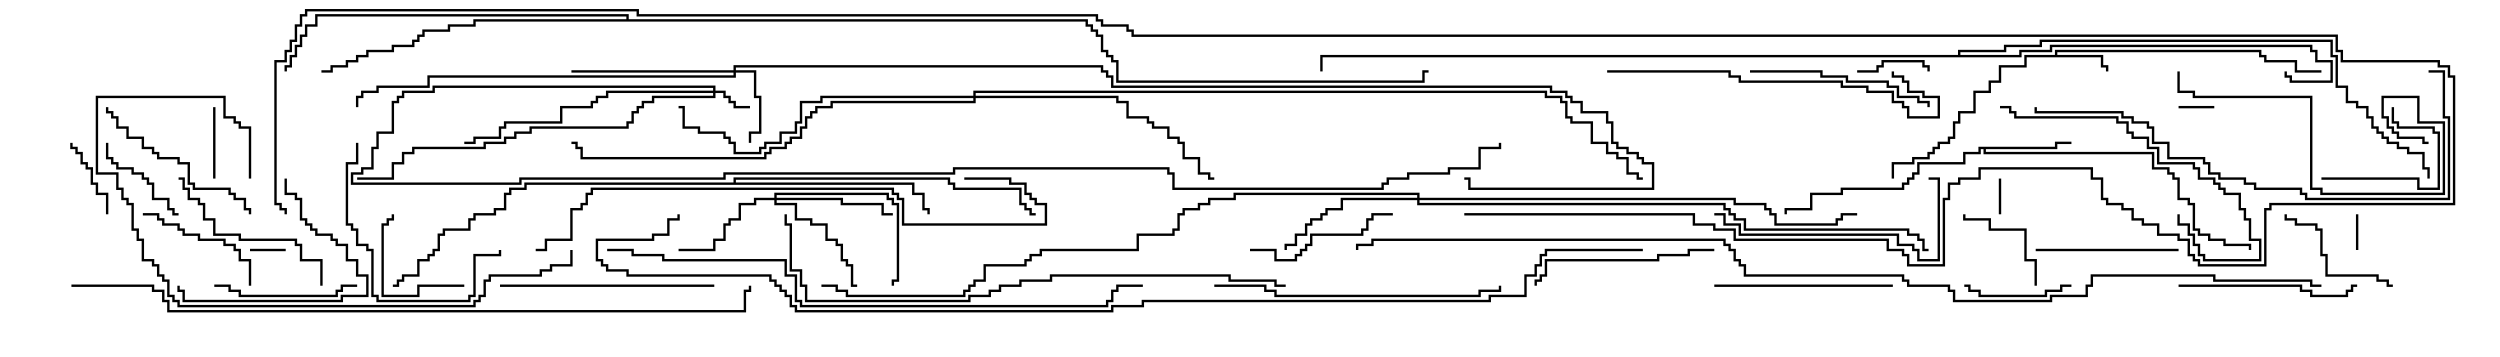 <svg version="1.1" width="105" height="15" xmlns="http://www.w3.org/2000/svg"><path d="M86.307,2.307L86.307,2.093L94.979,2.093L94.979,2.307L95.193,2.307L95.193,2.521L96.479,2.521L96.479,2.95L97.5,2.95L97.5,3.05L96.379,3.05L96.379,2.621L95.093,2.621L95.093,2.407L94.879,2.407L94.879,2.193L86.407,2.193L86.407,2.307L88.336,2.307L88.336,2.736L88.55,2.736L88.55,3L88.45,3L88.45,2.836L88.236,2.836L88.236,2.407L85.121,2.407L85.121,2.836L84.05,2.836L84.05,3.479L83.621,3.479L83.621,3.907L82.979,3.907L82.979,4.764L82.336,4.764L82.336,5.193L82.121,5.193L82.121,5.836L81.907,5.836L81.907,6.05L81.479,6.05L81.479,6.264L81.264,6.264L81.264,6.479L81.05,6.479L81.05,6.693L80.407,6.693L80.407,6.907L79.55,6.907L79.55,7.5L79.45,7.5L79.45,6.807L80.307,6.807L80.307,6.593L80.95,6.593L80.95,6.379L81.164,6.379L81.164,6.164L81.379,6.164L81.379,5.95L81.807,5.95L81.807,5.736L82.021,5.736L82.021,5.093L82.236,5.093L82.236,4.664L82.879,4.664L82.879,3.807L83.521,3.807L83.521,3.379L83.95,3.379L83.95,2.736L85.021,2.736L85.021,2.307z" stroke="none"/><path d="M86.307,6.164L86.307,5.95L87,5.95L87,6.05L86.407,6.05L86.407,6.264L83.407,6.264L83.407,6.379L90.479,6.379L90.479,7.021L91.121,7.021L91.121,7.236L91.336,7.236L91.336,7.45L91.55,7.45L91.55,8.307L91.979,8.307L91.979,8.521L92.193,8.521L92.193,9.593L92.407,9.593L92.407,9.807L92.836,9.807L92.836,10.021L93.479,10.021L93.479,10.236L94.55,10.236L94.55,10.5L94.45,10.5L94.45,10.336L93.379,10.336L93.379,10.121L92.736,10.121L92.736,9.907L92.307,9.907L92.307,9.693L92.093,9.693L92.093,8.621L91.879,8.621L91.879,8.407L91.45,8.407L91.45,7.55L91.236,7.55L91.236,7.336L91.021,7.336L91.021,7.121L90.379,7.121L90.379,6.479L83.307,6.479L83.307,6.264L83.193,6.264L83.193,6.479L82.55,6.479L82.55,6.907L80.621,6.907L80.621,7.336L80.407,7.336L80.407,7.55L80.193,7.55L80.193,7.764L79.979,7.764L79.979,7.979L77.407,7.979L77.407,8.193L76.121,8.193L76.121,8.836L75.05,8.836L75.05,9L74.95,9L74.95,8.736L76.021,8.736L76.021,8.093L77.307,8.093L77.307,7.879L79.879,7.879L79.879,7.664L80.093,7.664L80.093,7.45L80.307,7.45L80.307,7.236L80.521,7.236L80.521,6.807L82.45,6.807L82.45,6.379L83.093,6.379L83.093,6.164z" stroke="none"/><path d="M30.807,7.664L30.807,7.45L39.907,7.45L39.907,7.664L40.121,7.664L40.121,7.879L42.907,7.879L42.907,8.521L43.121,8.521L43.121,8.736L43.336,8.736L43.336,8.95L43.5,8.95L43.5,9.05L43.236,9.05L43.236,8.836L43.021,8.836L43.021,8.621L42.807,8.621L42.807,7.979L40.021,7.979L40.021,7.764L39.807,7.764L39.807,7.55L30.907,7.55L30.907,7.664L38.407,7.664L38.407,8.093L38.836,8.093L38.836,8.736L39.05,8.736L39.05,9L38.95,9L38.95,8.836L38.736,8.836L38.736,8.193L38.307,8.193L38.307,7.764L22.121,7.764L22.121,7.979L21.479,7.979L21.479,8.193L21.264,8.193L21.264,8.836L20.836,8.836L20.836,9.05L19.979,9.05L19.979,9.264L19.764,9.264L19.764,9.693L18.693,9.693L18.693,9.907L18.479,9.907L18.479,10.55L18.264,10.55L18.264,10.764L18.05,10.764L18.05,10.979L17.621,10.979L17.621,11.621L16.979,11.621L16.979,11.836L16.764,11.836L16.764,12.05L16.5,12.05L16.5,11.95L16.664,11.95L16.664,11.736L16.879,11.736L16.879,11.521L17.521,11.521L17.521,10.879L17.95,10.879L17.95,10.664L18.164,10.664L18.164,10.45L18.379,10.45L18.379,9.807L18.593,9.807L18.593,9.593L19.664,9.593L19.664,9.164L19.879,9.164L19.879,8.95L20.736,8.95L20.736,8.736L21.164,8.736L21.164,8.093L21.379,8.093L21.379,7.879L22.021,7.879L22.021,7.664z" stroke="none"/><path d="M26.307,0.807L26.307,0.693L13.336,0.693L13.336,1.121L12.907,1.121L12.907,1.55L12.693,1.55L12.693,1.979L12.479,1.979L12.479,2.407L12.264,2.407L12.264,2.836L12.05,2.836L12.05,3L11.95,3L11.95,2.736L12.164,2.736L12.164,2.307L12.379,2.307L12.379,1.879L12.593,1.879L12.593,1.45L12.807,1.45L12.807,1.021L13.236,1.021L13.236,0.593L26.407,0.593L26.407,0.807L45.693,0.807L45.693,1.021L45.907,1.021L45.907,1.236L46.121,1.236L46.121,1.45L46.336,1.45L46.336,2.093L46.55,2.093L46.55,2.307L46.764,2.307L46.764,2.521L46.979,2.521L46.979,3.379L59.736,3.379L59.736,2.95L60,2.95L60,3.05L59.836,3.05L59.836,3.479L46.879,3.479L46.879,2.621L46.664,2.621L46.664,2.407L46.45,2.407L46.45,2.193L46.236,2.193L46.236,1.55L46.021,1.55L46.021,1.336L45.807,1.336L45.807,1.121L45.593,1.121L45.593,0.907L19.979,0.907L19.979,1.121L18.907,1.121L18.907,1.336L17.836,1.336L17.836,1.55L17.621,1.55L17.621,1.764L17.407,1.764L17.407,1.979L16.55,1.979L16.55,2.193L15.479,2.193L15.479,2.407L15.05,2.407L15.05,2.621L14.621,2.621L14.621,2.836L13.979,2.836L13.979,3.05L13.5,3.05L13.5,2.95L13.879,2.95L13.879,2.736L14.521,2.736L14.521,2.521L14.95,2.521L14.95,2.307L15.379,2.307L15.379,2.093L16.45,2.093L16.45,1.879L17.307,1.879L17.307,1.664L17.521,1.664L17.521,1.45L17.736,1.45L17.736,1.236L18.807,1.236L18.807,1.021L19.879,1.021L19.879,0.807z" stroke="none"/><path d="M82.236,2.307L82.236,2.093L84.164,2.093L84.164,1.879L85.664,1.879L85.664,1.664L97.979,1.664L97.979,2.307L98.193,2.307L98.193,3.593L98.621,3.593L98.621,4.236L99.05,4.236L99.05,4.45L99.479,4.45L99.479,4.879L99.693,4.879L99.693,5.307L99.907,5.307L99.907,5.521L100.121,5.521L100.121,5.736L100.336,5.736L100.336,5.95L100.764,5.95L100.764,6.164L101.193,6.164L101.193,6.379L101.836,6.379L101.836,7.021L102.05,7.021L102.05,7.5L101.95,7.5L101.95,7.121L101.736,7.121L101.736,6.479L101.093,6.479L101.093,6.264L100.664,6.264L100.664,6.05L100.236,6.05L100.236,5.836L100.021,5.836L100.021,5.621L99.807,5.621L99.807,5.407L99.593,5.407L99.593,4.979L99.379,4.979L99.379,4.55L98.95,4.55L98.95,4.336L98.521,4.336L98.521,3.693L98.093,3.693L98.093,2.407L97.879,2.407L97.879,1.764L85.764,1.764L85.764,1.979L84.264,1.979L84.264,2.193L82.336,2.193L82.336,2.307L84.807,2.307L84.807,2.093L86.093,2.093L86.093,1.879L97.121,1.879L97.121,2.093L97.336,2.093L97.336,2.521L97.979,2.521L97.979,3.479L96.164,3.479L96.164,3.264L95.95,3.264L95.95,3L96.05,3L96.05,3.164L96.264,3.164L96.264,3.379L97.879,3.379L97.879,2.621L97.236,2.621L97.236,2.193L97.021,2.193L97.021,1.979L86.193,1.979L86.193,2.193L84.907,2.193L84.907,2.407L55.55,2.407L55.55,3L55.45,3L55.45,2.307z" stroke="none"/><path d="M29.95,3.807L29.95,3.693L18.264,3.693L18.264,3.907L16.979,3.907L16.979,4.121L16.764,4.121L16.764,4.336L16.55,4.336L16.55,5.621L15.907,5.621L15.907,6.264L15.693,6.264L15.693,7.121L15.264,7.121L15.264,7.336L14.836,7.336L14.836,7.664L21.807,7.664L21.807,7.45L30.379,7.45L30.379,7.236L40.021,7.236L40.021,7.021L49.121,7.021L49.121,7.236L49.336,7.236L49.336,7.879L58.021,7.879L58.021,7.664L58.236,7.664L58.236,7.45L59.093,7.45L59.093,7.236L60.807,7.236L60.807,7.021L62.093,7.021L62.093,6.164L62.95,6.164L62.95,6L63.05,6L63.05,6.264L62.193,6.264L62.193,7.121L60.907,7.121L60.907,7.336L59.193,7.336L59.193,7.55L58.336,7.55L58.336,7.764L58.121,7.764L58.121,7.979L49.236,7.979L49.236,7.336L49.021,7.336L49.021,7.121L40.121,7.121L40.121,7.336L30.479,7.336L30.479,7.55L21.907,7.55L21.907,7.764L14.736,7.764L14.736,7.236L15.164,7.236L15.164,7.021L15.593,7.021L15.593,6.164L15.807,6.164L15.807,5.521L16.45,5.521L16.45,4.236L16.664,4.236L16.664,4.021L16.879,4.021L16.879,3.807L18.164,3.807L18.164,3.593L30.05,3.593L30.05,3.807L30.479,3.807L30.479,4.021L30.693,4.021L30.693,4.236L30.907,4.236L30.907,4.45L31.5,4.45L31.5,4.55L30.807,4.55L30.807,4.336L30.593,4.336L30.593,4.121L30.379,4.121L30.379,3.907L30.05,3.907L30.05,4.121L27.479,4.121L27.479,4.336L27.05,4.336L27.05,4.55L26.836,4.55L26.836,4.764L26.621,4.764L26.621,5.193L26.407,5.193L26.407,5.407L22.336,5.407L22.336,5.621L21.693,5.621L21.693,5.836L21.264,5.836L21.264,6.05L20.407,6.05L20.407,6.264L17.407,6.264L17.407,6.479L16.979,6.479L16.979,6.907L16.55,6.907L16.55,7.55L15,7.55L15,7.45L16.45,7.45L16.45,6.807L16.879,6.807L16.879,6.379L17.307,6.379L17.307,6.164L20.307,6.164L20.307,5.95L21.164,5.95L21.164,5.736L21.593,5.736L21.593,5.521L22.236,5.521L22.236,5.307L26.307,5.307L26.307,5.093L26.521,5.093L26.521,4.664L26.736,4.664L26.736,4.45L26.95,4.45L26.95,4.236L27.379,4.236L27.379,4.021L29.95,4.021L29.95,3.907L25.55,3.907L25.55,4.121L25.121,4.121L25.121,4.336L24.907,4.336L24.907,4.55L23.621,4.55L23.621,5.193L21.264,5.193L21.264,5.407L21.05,5.407L21.05,5.836L19.979,5.836L19.979,6.05L19.5,6.05L19.5,5.95L19.879,5.95L19.879,5.736L20.95,5.736L20.95,5.307L21.164,5.307L21.164,5.093L23.521,5.093L23.521,4.45L24.807,4.45L24.807,4.236L25.021,4.236L25.021,4.021L25.45,4.021L25.45,3.807z" stroke="none"/><path d="M30.807,2.95L30.807,2.736L46.336,2.736L46.336,2.95L46.55,2.95L46.55,3.164L46.764,3.164L46.764,3.593L65.193,3.593L65.193,3.807L65.836,3.807L65.836,4.021L66.05,4.021L66.05,4.236L66.479,4.236L66.479,4.664L67.55,4.664L67.55,5.093L67.764,5.093L67.764,5.95L67.979,5.95L67.979,6.164L68.407,6.164L68.407,6.379L68.836,6.379L68.836,6.593L69.05,6.593L69.05,6.807L69.479,6.807L69.479,7.979L61.664,7.979L61.664,7.55L61.5,7.55L61.5,7.45L61.764,7.45L61.764,7.879L69.379,7.879L69.379,6.907L68.95,6.907L68.95,6.693L68.736,6.693L68.736,6.479L68.307,6.479L68.307,6.264L67.879,6.264L67.879,6.05L67.664,6.05L67.664,5.193L67.45,5.193L67.45,4.764L66.379,4.764L66.379,4.336L65.95,4.336L65.95,4.121L65.736,4.121L65.736,3.907L65.093,3.907L65.093,3.693L46.664,3.693L46.664,3.264L46.45,3.264L46.45,3.05L46.236,3.05L46.236,2.836L30.907,2.836L30.907,2.95L31.764,2.95L31.764,4.021L31.979,4.021L31.979,5.621L31.55,5.621L31.55,6L31.45,6L31.45,5.521L31.879,5.521L31.879,4.121L31.664,4.121L31.664,3.05L30.907,3.05L30.907,3.264L18.05,3.264L18.05,3.693L15.907,3.693L15.907,3.907L15.264,3.907L15.264,4.121L15.05,4.121L15.05,4.5L14.95,4.5L14.95,4.021L15.164,4.021L15.164,3.807L15.807,3.807L15.807,3.593L17.95,3.593L17.95,3.164L30.807,3.164L30.807,3.05L24,3.05L24,2.95z" stroke="none"/><path d="M32.521,8.307L32.521,8.093L37.336,8.093L37.336,8.307L37.55,8.307L37.55,8.521L37.764,8.521L37.764,11.836L37.55,11.836L37.55,12L37.45,12L37.45,11.736L37.664,11.736L37.664,8.621L37.45,8.621L37.45,8.407L37.236,8.407L37.236,8.193L32.621,8.193L32.621,8.307L35.407,8.307L35.407,8.521L37.121,8.521L37.121,8.95L37.5,8.95L37.5,9.05L37.021,9.05L37.021,8.621L35.307,8.621L35.307,8.407L32.621,8.407L32.621,8.521L33.479,8.521L33.479,9.164L34.121,9.164L34.121,9.379L34.764,9.379L34.764,10.021L35.193,10.021L35.193,10.236L35.407,10.236L35.407,10.879L35.621,10.879L35.621,11.093L35.836,11.093L35.836,11.95L36,11.95L36,12.05L35.736,12.05L35.736,11.193L35.521,11.193L35.521,10.979L35.307,10.979L35.307,10.336L35.093,10.336L35.093,10.121L34.664,10.121L34.664,9.479L34.021,9.479L34.021,9.264L33.379,9.264L33.379,8.621L32.521,8.621L32.521,8.407L31.764,8.407L31.764,8.621L31.121,8.621L31.121,9.264L30.693,9.264L30.693,9.479L30.479,9.479L30.479,10.121L30.05,10.121L30.05,10.55L28.5,10.55L28.5,10.45L29.95,10.45L29.95,10.021L30.379,10.021L30.379,9.379L30.593,9.379L30.593,9.164L31.021,9.164L31.021,8.521L31.664,8.521L31.664,8.307z" stroke="none"/><path d="M59.521,8.307L59.521,8.193L51.907,8.193L51.907,8.407L50.836,8.407L50.836,8.621L50.407,8.621L50.407,8.836L49.764,8.836L49.764,9.05L49.55,9.05L49.55,9.693L49.336,9.693L49.336,9.907L47.836,9.907L47.836,10.55L43.764,10.55L43.764,10.764L43.336,10.764L43.336,10.979L43.121,10.979L43.121,11.193L41.407,11.193L41.407,11.836L40.979,11.836L40.979,12.05L40.764,12.05L40.764,12.264L40.55,12.264L40.55,12.479L35.521,12.479L35.521,12.264L35.093,12.264L35.093,12.05L34.5,12.05L34.5,11.95L35.193,11.95L35.193,12.164L35.621,12.164L35.621,12.379L40.45,12.379L40.45,12.164L40.664,12.164L40.664,11.95L40.879,11.95L40.879,11.736L41.307,11.736L41.307,11.093L43.021,11.093L43.021,10.879L43.236,10.879L43.236,10.664L43.664,10.664L43.664,10.45L47.736,10.45L47.736,9.807L49.236,9.807L49.236,9.593L49.45,9.593L49.45,8.95L49.664,8.95L49.664,8.736L50.307,8.736L50.307,8.521L50.736,8.521L50.736,8.307L51.807,8.307L51.807,8.093L59.621,8.093L59.621,8.307L72.907,8.307L72.907,8.521L74.193,8.521L74.193,8.736L74.407,8.736L74.407,8.95L74.621,8.95L74.621,9.379L77.093,9.379L77.093,9.164L77.307,9.164L77.307,8.95L78,8.95L78,9.05L77.407,9.05L77.407,9.264L77.193,9.264L77.193,9.479L74.521,9.479L74.521,9.05L74.307,9.05L74.307,8.836L74.093,8.836L74.093,8.621L72.807,8.621L72.807,8.407L59.621,8.407L59.621,8.521L72.479,8.521L72.479,8.736L72.693,8.736L72.693,8.95L72.907,8.95L72.907,9.164L73.336,9.164L73.336,9.593L80.193,9.593L80.193,9.807L80.621,9.807L80.621,10.021L80.836,10.021L80.836,10.45L81,10.45L81,10.55L80.736,10.55L80.736,10.121L80.521,10.121L80.521,9.907L80.093,9.907L80.093,9.693L73.236,9.693L73.236,9.264L72.807,9.264L72.807,9.05L72.593,9.05L72.593,8.836L72.379,8.836L72.379,8.621L59.521,8.621L59.521,8.407L56.407,8.407L56.407,8.836L55.764,8.836L55.764,9.05L55.55,9.05L55.55,9.264L55.121,9.264L55.121,9.479L54.907,9.479L54.907,9.907L54.479,9.907L54.479,10.336L54.05,10.336L54.05,10.5L53.95,10.5L53.95,10.236L54.379,10.236L54.379,9.807L54.807,9.807L54.807,9.379L55.021,9.379L55.021,9.164L55.45,9.164L55.45,8.95L55.664,8.95L55.664,8.736L56.307,8.736L56.307,8.307z" stroke="none"/><path d="M40.879,4.021L40.879,3.807L64.979,3.807L64.979,4.021L65.621,4.021L65.621,4.236L65.836,4.236L65.836,4.879L66.05,4.879L66.05,5.093L66.907,5.093L66.907,5.95L67.55,5.95L67.55,6.379L67.979,6.379L67.979,6.593L68.407,6.593L68.407,7.236L68.836,7.236L68.836,7.45L69,7.45L69,7.55L68.736,7.55L68.736,7.336L68.307,7.336L68.307,6.693L67.879,6.693L67.879,6.479L67.45,6.479L67.45,6.05L66.807,6.05L66.807,5.193L65.95,5.193L65.95,4.979L65.736,4.979L65.736,4.336L65.521,4.336L65.521,4.121L64.879,4.121L64.879,3.907L40.979,3.907L40.979,4.021L46.979,4.021L46.979,4.236L47.407,4.236L47.407,4.879L48.264,4.879L48.264,5.093L48.479,5.093L48.479,5.307L49.121,5.307L49.121,5.736L49.55,5.736L49.55,5.95L49.764,5.95L49.764,6.593L50.407,6.593L50.407,7.236L50.836,7.236L50.836,7.45L51,7.45L51,7.55L50.736,7.55L50.736,7.336L50.307,7.336L50.307,6.693L49.664,6.693L49.664,6.05L49.45,6.05L49.45,5.836L49.021,5.836L49.021,5.407L48.379,5.407L48.379,5.193L48.164,5.193L48.164,4.979L47.307,4.979L47.307,4.336L46.879,4.336L46.879,4.121L40.979,4.121L40.979,4.336L34.979,4.336L34.979,4.55L34.336,4.55L34.336,4.764L34.121,4.764L34.121,4.979L33.907,4.979L33.907,5.407L33.693,5.407L33.693,5.836L33.264,5.836L33.264,6.05L33.05,6.05L33.05,6.264L32.407,6.264L32.407,6.479L32.193,6.479L32.193,6.693L24.379,6.693L24.379,6.264L24.164,6.264L24.164,6.05L24,6.05L24,5.95L24.264,5.95L24.264,6.164L24.479,6.164L24.479,6.593L32.093,6.593L32.093,6.379L32.307,6.379L32.307,6.164L32.95,6.164L32.95,5.95L33.164,5.95L33.164,5.736L33.593,5.736L33.593,5.307L33.807,5.307L33.807,4.879L34.021,4.879L34.021,4.664L34.236,4.664L34.236,4.45L34.879,4.45L34.879,4.236L40.879,4.236L40.879,4.121L34.55,4.121L34.55,4.336L33.693,4.336L33.693,5.193L33.479,5.193L33.479,5.621L32.836,5.621L32.836,6.05L32.193,6.05L32.193,6.264L31.979,6.264L31.979,6.479L30.807,6.479L30.807,6.05L30.593,6.05L30.593,5.836L30.379,5.836L30.379,5.621L29.307,5.621L29.307,5.407L28.664,5.407L28.664,4.55L28.5,4.55L28.5,4.45L28.764,4.45L28.764,5.307L29.407,5.307L29.407,5.521L30.479,5.521L30.479,5.736L30.693,5.736L30.693,5.95L30.907,5.95L30.907,6.379L31.879,6.379L31.879,6.164L32.093,6.164L32.093,5.95L32.736,5.95L32.736,5.521L33.379,5.521L33.379,5.093L33.593,5.093L33.593,4.236L34.45,4.236L34.45,4.021z" stroke="none"/><path d="M91.5,4.55L91.5,4.45L93,4.45L93,4.55z" stroke="none"/><path d="M83.95,7.5L84.05,7.5L84.05,9L83.95,9z" stroke="none"/><path d="M10.5,10.55L10.5,10.45L12,10.45L12,10.55z" stroke="none"/><path d="M99.05,10.5L98.95,10.5L98.95,9L99.05,9z" stroke="none"/><path d="M78,3.05L78,2.95L78.807,2.95L78.807,2.736L79.021,2.736L79.021,2.521L80.836,2.521L80.836,2.736L81.05,2.736L81.05,3L80.95,3L80.95,2.836L80.736,2.836L80.736,2.621L79.121,2.621L79.121,2.836L78.907,2.836L78.907,3.05z" stroke="none"/><path d="M9.05,7.5L8.95,7.5L8.95,4.5L9.05,4.5z" stroke="none"/><path d="M4.55,9L4.45,9L4.45,8.193L4.021,8.193L4.021,7.764L3.807,7.764L3.807,7.121L3.593,7.121L3.593,6.907L3.379,6.907L3.379,6.479L3.164,6.479L3.164,6.264L2.95,6.264L2.95,6L3.05,6L3.05,6.164L3.264,6.164L3.264,6.379L3.479,6.379L3.479,6.807L3.693,6.807L3.693,7.021L3.907,7.021L3.907,7.664L4.121,7.664L4.121,8.093L4.55,8.093z" stroke="none"/><path d="M97.5,7.55L97.5,7.45L101.621,7.45L101.621,7.879L102.379,7.879L102.379,5.621L102.164,5.621L102.164,5.407L100.664,5.407L100.664,5.193L100.45,5.193L100.45,4.5L100.55,4.5L100.55,5.093L100.764,5.093L100.764,5.307L102.264,5.307L102.264,5.521L102.479,5.521L102.479,7.979L101.521,7.979L101.521,7.55z" stroke="none"/><path d="M85.55,12L85.45,12L85.45,10.979L85.021,10.979L85.021,9.693L83.521,9.693L83.521,9.264L82.45,9.264L82.45,9L82.55,9L82.55,9.164L83.621,9.164L83.621,9.593L85.121,9.593L85.121,10.879L85.55,10.879z" stroke="none"/><path d="M4.45,6L4.55,6L4.55,6.593L4.764,6.593L4.764,6.807L4.979,6.807L4.979,7.021L5.621,7.021L5.621,7.236L6.05,7.236L6.05,7.45L6.264,7.45L6.264,7.664L6.479,7.664L6.479,8.307L7.121,8.307L7.121,8.736L7.336,8.736L7.336,8.95L7.5,8.95L7.5,9.05L7.236,9.05L7.236,8.836L7.021,8.836L7.021,8.407L6.379,8.407L6.379,7.764L6.164,7.764L6.164,7.55L5.95,7.55L5.95,7.336L5.521,7.336L5.521,7.121L4.879,7.121L4.879,6.907L4.664,6.907L4.664,6.693L4.45,6.693z" stroke="none"/><path d="M19.5,11.95L19.5,12.05L17.621,12.05L17.621,12.479L16.021,12.479L16.021,9.379L16.236,9.379L16.236,9.164L16.45,9.164L16.45,9L16.55,9L16.55,9.264L16.336,9.264L16.336,9.479L16.121,9.479L16.121,12.379L17.521,12.379L17.521,11.95z" stroke="none"/><path d="M87,11.95L87,12.05L86.621,12.05L86.621,12.264L85.979,12.264L85.979,12.479L83.093,12.479L83.093,12.264L82.664,12.264L82.664,12.05L82.5,12.05L82.5,11.95L82.764,11.95L82.764,12.164L83.193,12.164L83.193,12.379L85.879,12.379L85.879,12.164L86.521,12.164L86.521,11.95z" stroke="none"/><path d="M10.55,12L10.45,12L10.45,10.979L10.021,10.979L10.021,10.55L9.807,10.55L9.807,10.336L9.379,10.336L9.379,10.121L8.307,10.121L8.307,9.907L7.664,9.907L7.664,9.693L7.45,9.693L7.45,9.479L6.807,9.479L6.807,9.264L6.593,9.264L6.593,9.05L6,9.05L6,8.95L6.693,8.95L6.693,9.164L6.907,9.164L6.907,9.379L7.55,9.379L7.55,9.593L7.764,9.593L7.764,9.807L8.407,9.807L8.407,10.021L9.479,10.021L9.479,10.236L9.907,10.236L9.907,10.45L10.121,10.45L10.121,10.879L10.55,10.879z" stroke="none"/><path d="M100.5,11.95L100.5,12.05L100.236,12.05L100.236,11.836L99.807,11.836L99.807,11.621L97.664,11.621L97.664,10.764L97.45,10.764L97.45,9.693L97.236,9.693L97.236,9.479L96.379,9.479L96.379,9.264L95.95,9.264L95.95,9L96.05,9L96.05,9.164L96.479,9.164L96.479,9.379L97.336,9.379L97.336,9.593L97.55,9.593L97.55,10.664L97.764,10.664L97.764,11.521L99.907,11.521L99.907,11.736L100.336,11.736L100.336,11.95z" stroke="none"/><path d="M9,12.05L9,11.95L9.693,11.95L9.693,12.164L10.121,12.164L10.121,12.379L14.093,12.379L14.093,12.164L14.307,12.164L14.307,11.95L15,11.95L15,12.05L14.407,12.05L14.407,12.264L14.193,12.264L14.193,12.479L10.021,12.479L10.021,12.264L9.593,12.264L9.593,12.05z" stroke="none"/><path d="M85.5,10.55L85.5,10.45L91.5,10.45L91.5,10.55z" stroke="none"/><path d="M58.5,8.95L58.5,9.05L57.693,9.05L57.693,9.264L57.479,9.264L57.479,9.693L57.264,9.693L57.264,9.907L55.121,9.907L55.121,10.336L54.907,10.336L54.907,10.55L54.693,10.55L54.693,10.764L54.479,10.764L54.479,10.979L53.521,10.979L53.521,10.55L52.5,10.55L52.5,10.45L53.621,10.45L53.621,10.879L54.379,10.879L54.379,10.664L54.593,10.664L54.593,10.45L54.807,10.45L54.807,10.236L55.021,10.236L55.021,9.807L57.164,9.807L57.164,9.593L57.379,9.593L57.379,9.164L57.593,9.164L57.593,8.95z" stroke="none"/><path d="M11.95,7.5L12.05,7.5L12.05,8.093L12.479,8.093L12.479,8.307L12.693,8.307L12.693,9.164L12.907,9.164L12.907,9.379L13.121,9.379L13.121,9.593L13.336,9.593L13.336,9.807L13.979,9.807L13.979,10.021L14.193,10.021L14.193,10.236L14.621,10.236L14.621,10.879L15.05,10.879L15.05,11.521L15.479,11.521L15.479,12.479L14.407,12.479L14.407,12.693L7.664,12.693L7.664,12.264L7.45,12.264L7.45,12L7.55,12L7.55,12.164L7.764,12.164L7.764,12.593L14.307,12.593L14.307,12.379L15.379,12.379L15.379,11.621L14.95,11.621L14.95,10.979L14.521,10.979L14.521,10.336L14.093,10.336L14.093,10.121L13.879,10.121L13.879,9.907L13.236,9.907L13.236,9.693L13.021,9.693L13.021,9.479L12.807,9.479L12.807,9.264L12.593,9.264L12.593,8.407L12.379,8.407L12.379,8.193L11.95,8.193z" stroke="none"/><path d="M14.95,6L15.05,6L15.05,6.907L14.621,6.907L14.621,9.379L14.836,9.379L14.836,9.593L15.05,9.593L15.05,10.236L15.479,10.236L15.479,10.45L15.693,10.45L15.693,12.379L15.907,12.379L15.907,12.593L19.664,12.593L19.664,12.379L19.879,12.379L19.879,10.664L20.95,10.664L20.95,10.5L21.05,10.5L21.05,10.764L19.979,10.764L19.979,12.479L19.764,12.479L19.764,12.693L15.807,12.693L15.807,12.479L15.593,12.479L15.593,10.55L15.379,10.55L15.379,10.336L14.95,10.336L14.95,9.693L14.736,9.693L14.736,9.479L14.521,9.479L14.521,6.807L14.95,6.807z" stroke="none"/><path d="M91.5,12.05L91.5,11.95L96.693,11.95L96.693,12.164L97.121,12.164L97.121,12.379L98.521,12.379L98.521,12.164L98.736,12.164L98.736,11.95L99,11.95L99,12.05L98.836,12.05L98.836,12.264L98.621,12.264L98.621,12.479L97.021,12.479L97.021,12.264L96.593,12.264L96.593,12.05z" stroke="none"/><path d="M4.45,4.5L4.55,4.5L4.55,4.664L4.764,4.664L4.764,4.879L4.979,4.879L4.979,5.307L5.407,5.307L5.407,5.736L6.05,5.736L6.05,6.164L6.479,6.164L6.479,6.379L6.693,6.379L6.693,6.593L7.55,6.593L7.55,6.807L7.979,6.807L7.979,7.664L8.193,7.664L8.193,7.879L9.693,7.879L9.693,8.093L9.907,8.093L9.907,8.307L10.336,8.307L10.336,8.736L10.55,8.736L10.55,9L10.45,9L10.45,8.836L10.236,8.836L10.236,8.407L9.807,8.407L9.807,8.193L9.593,8.193L9.593,7.979L8.093,7.979L8.093,7.764L7.879,7.764L7.879,6.907L7.45,6.907L7.45,6.693L6.593,6.693L6.593,6.479L6.379,6.479L6.379,6.264L5.95,6.264L5.95,5.836L5.307,5.836L5.307,5.407L4.879,5.407L4.879,4.979L4.664,4.979L4.664,4.764L4.45,4.764z" stroke="none"/><path d="M79.5,11.95L79.5,12.05L72,12.05L72,11.95z" stroke="none"/><path d="M13.55,12L13.45,12L13.45,10.979L12.593,10.979L12.593,10.336L12.379,10.336L12.379,10.121L10.021,10.121L10.021,9.907L8.95,9.907L8.95,9.264L8.521,9.264L8.521,8.621L8.307,8.621L8.307,8.407L7.879,8.407L7.879,7.979L7.664,7.979L7.664,7.55L7.5,7.55L7.5,7.45L7.764,7.45L7.764,7.879L7.979,7.879L7.979,8.307L8.407,8.307L8.407,8.521L8.621,8.521L8.621,9.164L9.05,9.164L9.05,9.807L10.121,9.807L10.121,10.021L12.479,10.021L12.479,10.236L12.693,10.236L12.693,10.879L13.55,10.879z" stroke="none"/><path d="M72,10.45L72,10.55L70.979,10.55L70.979,10.764L69.693,10.764L69.693,10.979L64.979,10.979L64.979,11.621L64.764,11.621L64.764,11.836L64.55,11.836L64.55,12L64.45,12L64.45,11.736L64.664,11.736L64.664,11.521L64.879,11.521L64.879,10.879L69.593,10.879L69.593,10.664L70.879,10.664L70.879,10.45z" stroke="none"/><path d="M73.5,3.05L73.5,2.95L76.55,2.95L76.55,3.164L77.621,3.164L77.621,3.379L79.336,3.379L79.336,3.593L79.764,3.593L79.764,4.021L80.621,4.021L80.621,4.236L81.05,4.236L81.05,4.5L80.95,4.5L80.95,4.336L80.521,4.336L80.521,4.121L79.664,4.121L79.664,3.693L79.236,3.693L79.236,3.479L77.521,3.479L77.521,3.264L76.45,3.264L76.45,3.05z" stroke="none"/><path d="M84,4.55L84,4.45L84.479,4.45L84.479,4.664L84.693,4.664L84.693,4.879L88.979,4.879L88.979,5.093L89.407,5.093L89.407,5.521L89.621,5.521L89.621,5.736L90.264,5.736L90.264,6.164L90.693,6.164L90.693,6.807L92.193,6.807L92.193,7.021L92.407,7.021L92.407,7.45L93.05,7.45L93.05,7.664L93.264,7.664L93.264,7.879L93.479,7.879L93.479,8.093L94.121,8.093L94.121,8.736L94.336,8.736L94.336,9.164L94.55,9.164L94.55,10.021L94.979,10.021L94.979,10.979L92.521,10.979L92.521,10.764L92.307,10.764L92.307,10.336L92.093,10.336L92.093,9.907L91.879,9.907L91.879,9.479L91.45,9.479L91.45,9L91.55,9L91.55,9.379L91.979,9.379L91.979,9.807L92.193,9.807L92.193,10.236L92.407,10.236L92.407,10.664L92.621,10.664L92.621,10.879L94.879,10.879L94.879,10.121L94.45,10.121L94.45,9.264L94.236,9.264L94.236,8.836L94.021,8.836L94.021,8.193L93.379,8.193L93.379,7.979L93.164,7.979L93.164,7.764L92.95,7.764L92.95,7.55L92.307,7.55L92.307,7.121L92.093,7.121L92.093,6.907L90.593,6.907L90.593,6.264L90.164,6.264L90.164,5.836L89.521,5.836L89.521,5.621L89.307,5.621L89.307,5.193L88.879,5.193L88.879,4.979L84.593,4.979L84.593,4.764L84.379,4.764L84.379,4.55z" stroke="none"/><path d="M30,11.95L30,12.05L21,12.05L21,11.95z" stroke="none"/><path d="M72,9.05L72,8.95L72.479,8.95L72.479,9.379L73.121,9.379L73.121,9.807L79.764,9.807L79.764,10.236L80.407,10.236L80.407,10.45L80.621,10.45L80.621,10.879L81.379,10.879L81.379,7.55L81,7.55L81,7.45L81.479,7.45L81.479,10.979L80.521,10.979L80.521,10.55L80.307,10.55L80.307,10.336L79.664,10.336L79.664,9.907L73.021,9.907L73.021,9.479L72.379,9.479L72.379,9.05z" stroke="none"/><path d="M102,5.95L102,6.05L101.736,6.05L101.736,5.836L100.664,5.836L100.664,5.621L100.45,5.621L100.45,5.407L100.236,5.407L100.236,4.979L100.021,4.979L100.021,4.021L101.621,4.021L101.621,5.093L102.693,5.093L102.693,8.193L97.45,8.193L97.45,7.979L97.021,7.979L97.021,4.121L92.093,4.121L92.093,3.907L91.45,3.907L91.45,3L91.55,3L91.55,3.807L92.193,3.807L92.193,4.021L97.121,4.021L97.121,7.879L97.55,7.879L97.55,8.093L102.593,8.093L102.593,5.193L101.521,5.193L101.521,4.121L100.121,4.121L100.121,4.879L100.336,4.879L100.336,5.307L100.55,5.307L100.55,5.521L100.764,5.521L100.764,5.736L101.836,5.736L101.836,5.95z" stroke="none"/><path d="M51,12.05L51,11.95L53.193,11.95L53.193,12.164L53.621,12.164L53.621,12.379L62.093,12.379L62.093,12.164L62.95,12.164L62.95,12L63.05,12L63.05,12.264L62.193,12.264L62.193,12.479L53.521,12.479L53.521,12.264L53.093,12.264L53.093,12.05z" stroke="none"/><path d="M67.5,3.05L67.5,2.95L72.693,2.95L72.693,3.164L73.121,3.164L73.121,3.379L77.407,3.379L77.407,3.593L78.479,3.593L78.479,3.807L79.55,3.807L79.55,4.236L79.979,4.236L79.979,4.45L80.193,4.45L80.193,4.879L81.379,4.879L81.379,4.121L80.736,4.121L80.736,3.907L80.093,3.907L80.093,3.479L79.879,3.479L79.879,3.264L79.45,3.264L79.45,3L79.55,3L79.55,3.164L79.979,3.164L79.979,3.379L80.193,3.379L80.193,3.807L80.836,3.807L80.836,4.021L81.479,4.021L81.479,4.979L80.093,4.979L80.093,4.55L79.879,4.55L79.879,4.336L79.45,4.336L79.45,3.907L78.379,3.907L78.379,3.693L77.307,3.693L77.307,3.479L73.021,3.479L73.021,3.264L72.593,3.264L72.593,3.05z" stroke="none"/><path d="M10.55,7.5L10.45,7.5L10.45,5.407L10.021,5.407L10.021,5.193L9.807,5.193L9.807,4.979L9.379,4.979L9.379,4.121L4.121,4.121L4.121,7.236L4.979,7.236L4.979,7.879L5.193,7.879L5.193,8.307L5.407,8.307L5.407,8.521L5.621,8.521L5.621,9.593L5.836,9.593L5.836,10.021L6.05,10.021L6.05,10.879L6.479,10.879L6.479,11.093L6.693,11.093L6.693,11.521L6.907,11.521L6.907,11.736L7.121,11.736L7.121,12.379L7.336,12.379L7.336,12.593L7.55,12.593L7.55,12.807L19.879,12.807L19.879,12.593L20.093,12.593L20.093,12.379L20.307,12.379L20.307,11.736L20.521,11.736L20.521,11.521L22.664,11.521L22.664,11.307L23.093,11.307L23.093,11.093L23.95,11.093L23.95,10.5L24.05,10.5L24.05,11.193L23.193,11.193L23.193,11.407L22.764,11.407L22.764,11.621L20.621,11.621L20.621,11.836L20.407,11.836L20.407,12.479L20.193,12.479L20.193,12.693L19.979,12.693L19.979,12.907L7.45,12.907L7.45,12.693L7.236,12.693L7.236,12.479L7.021,12.479L7.021,11.836L6.807,11.836L6.807,11.621L6.593,11.621L6.593,11.193L6.379,11.193L6.379,10.979L5.95,10.979L5.95,10.121L5.736,10.121L5.736,9.693L5.521,9.693L5.521,8.621L5.307,8.621L5.307,8.407L5.093,8.407L5.093,7.979L4.879,7.979L4.879,7.336L4.021,7.336L4.021,4.021L9.479,4.021L9.479,4.879L9.907,4.879L9.907,5.093L10.121,5.093L10.121,5.307L10.55,5.307z" stroke="none"/><path d="M102,3.05L102,2.95L102.693,2.95L102.693,4.879L102.907,4.879L102.907,8.407L96.807,8.407L96.807,8.193L96.593,8.193L96.593,7.979L94.664,7.979L94.664,7.764L94.236,7.764L94.236,7.55L93.164,7.55L93.164,7.336L92.736,7.336L92.736,6.907L92.521,6.907L92.521,6.693L91.021,6.693L91.021,6.05L90.379,6.05L90.379,5.407L90.164,5.407L90.164,5.193L89.521,5.193L89.521,4.979L89.093,4.979L89.093,4.764L85.45,4.764L85.45,4.5L85.55,4.5L85.55,4.664L89.193,4.664L89.193,4.879L89.621,4.879L89.621,5.093L90.264,5.093L90.264,5.307L90.479,5.307L90.479,5.95L91.121,5.95L91.121,6.593L92.621,6.593L92.621,6.807L92.836,6.807L92.836,7.236L93.264,7.236L93.264,7.45L94.336,7.45L94.336,7.664L94.764,7.664L94.764,7.879L96.693,7.879L96.693,8.093L96.907,8.093L96.907,8.307L102.807,8.307L102.807,4.979L102.593,4.979L102.593,3.05z" stroke="none"/><path d="M40.5,7.55L40.5,7.45L42.479,7.45L42.479,7.664L43.121,7.664L43.121,8.093L43.336,8.093L43.336,8.307L43.55,8.307L43.55,8.521L43.979,8.521L43.979,9.479L37.879,9.479L37.879,8.407L37.664,8.407L37.664,8.193L37.45,8.193L37.45,7.979L24.907,7.979L24.907,8.193L24.693,8.193L24.693,8.621L24.479,8.621L24.479,8.836L24.05,8.836L24.05,10.121L22.979,10.121L22.979,10.55L22.5,10.55L22.5,10.45L22.879,10.45L22.879,10.021L23.95,10.021L23.95,8.736L24.379,8.736L24.379,8.521L24.593,8.521L24.593,8.093L24.807,8.093L24.807,7.879L37.55,7.879L37.55,8.093L37.764,8.093L37.764,8.307L37.979,8.307L37.979,9.379L43.879,9.379L43.879,8.621L43.45,8.621L43.45,8.407L43.236,8.407L43.236,8.193L43.021,8.193L43.021,7.764L42.379,7.764L42.379,7.55z" stroke="none"/><path d="M54,11.95L54,12.05L53.521,12.05L53.521,11.836L51.593,11.836L51.593,11.621L44.193,11.621L44.193,11.836L42.907,11.836L42.907,12.05L42.05,12.05L42.05,12.264L41.621,12.264L41.621,12.479L40.764,12.479L40.764,12.693L33.807,12.693L33.807,12.05L33.593,12.05L33.593,11.407L33.164,11.407L33.164,9.479L32.95,9.479L32.95,9L33.05,9L33.05,9.379L33.264,9.379L33.264,11.307L33.693,11.307L33.693,11.95L33.907,11.95L33.907,12.593L40.664,12.593L40.664,12.379L41.521,12.379L41.521,12.164L41.95,12.164L41.95,11.95L42.807,11.95L42.807,11.736L44.093,11.736L44.093,11.521L51.693,11.521L51.693,11.736L53.621,11.736L53.621,11.95z" stroke="none"/><path d="M25.5,10.55L25.5,10.45L26.621,10.45L26.621,10.664L27.907,10.664L27.907,10.879L33.05,10.879L33.05,11.521L33.479,11.521L33.479,12.593L33.693,12.593L33.693,12.807L46.45,12.807L46.45,12.593L46.664,12.593L46.664,12.164L46.879,12.164L46.879,11.95L48,11.95L48,12.05L46.979,12.05L46.979,12.264L46.764,12.264L46.764,12.693L46.55,12.693L46.55,12.907L33.593,12.907L33.593,12.693L33.379,12.693L33.379,11.621L32.95,11.621L32.95,10.979L27.807,10.979L27.807,10.764L26.521,10.764L26.521,10.55z" stroke="none"/><path d="M3,12.05L3,11.95L6.479,11.95L6.479,12.164L6.907,12.164L6.907,12.593L7.121,12.593L7.121,13.021L31.236,13.021L31.236,12.164L31.45,12.164L31.45,12L31.55,12L31.55,12.264L31.336,12.264L31.336,13.121L7.021,13.121L7.021,12.693L6.807,12.693L6.807,12.264L6.379,12.264L6.379,12.05z" stroke="none"/><path d="M69,10.45L69,10.55L64.979,10.55L64.979,10.764L64.764,10.764L64.764,11.193L64.55,11.193L64.55,11.621L64.121,11.621L64.121,12.479L62.621,12.479L62.621,12.693L48.05,12.693L48.05,12.907L46.764,12.907L46.764,13.121L33.379,13.121L33.379,12.907L33.164,12.907L33.164,12.479L32.95,12.479L32.95,12.264L32.736,12.264L32.736,12.05L32.521,12.05L32.521,11.836L32.307,11.836L32.307,11.621L26.307,11.621L26.307,11.407L25.45,11.407L25.45,11.193L25.236,11.193L25.236,10.979L25.021,10.979L25.021,10.021L27.379,10.021L27.379,9.807L28.021,9.807L28.021,9.164L28.45,9.164L28.45,9L28.55,9L28.55,9.264L28.121,9.264L28.121,9.907L27.479,9.907L27.479,10.121L25.121,10.121L25.121,10.879L25.336,10.879L25.336,11.093L25.55,11.093L25.55,11.307L26.407,11.307L26.407,11.521L32.407,11.521L32.407,11.736L32.621,11.736L32.621,11.95L32.836,11.95L32.836,12.164L33.05,12.164L33.05,12.379L33.264,12.379L33.264,12.807L33.479,12.807L33.479,13.021L46.664,13.021L46.664,12.807L47.95,12.807L47.95,12.593L62.521,12.593L62.521,12.379L64.021,12.379L64.021,11.521L64.45,11.521L64.45,11.093L64.664,11.093L64.664,10.664L64.879,10.664L64.879,10.45z" stroke="none"/><path d="M97.5,11.95L97.5,12.05L97.021,12.05L97.021,11.836L92.95,11.836L92.95,11.621L87.907,11.621L87.907,12.05L87.693,12.05L87.693,12.479L86.193,12.479L86.193,12.693L82.021,12.693L82.021,12.264L81.807,12.264L81.807,12.05L80.093,12.05L80.093,11.836L79.879,11.836L79.879,11.621L73.236,11.621L73.236,11.193L73.021,11.193L73.021,10.979L72.807,10.979L72.807,10.55L72.593,10.55L72.593,10.336L72.379,10.336L72.379,10.121L57.693,10.121L57.693,10.336L57.05,10.336L57.05,10.5L56.95,10.5L56.95,10.236L57.593,10.236L57.593,10.021L72.479,10.021L72.479,10.236L72.693,10.236L72.693,10.45L72.907,10.45L72.907,10.879L73.121,10.879L73.121,11.093L73.336,11.093L73.336,11.521L79.979,11.521L79.979,11.736L80.193,11.736L80.193,11.95L81.907,11.95L81.907,12.164L82.121,12.164L82.121,12.593L86.093,12.593L86.093,12.379L87.593,12.379L87.593,11.95L87.807,11.95L87.807,11.521L93.05,11.521L93.05,11.736L97.121,11.736L97.121,11.95z" stroke="none"/><path d="M61.5,9.05L61.5,8.95L71.193,8.95L71.193,9.379L72.05,9.379L72.05,9.593L72.907,9.593L72.907,10.021L79.336,10.021L79.336,10.45L79.979,10.45L79.979,10.664L80.193,10.664L80.193,11.093L81.593,11.093L81.593,8.307L81.807,8.307L81.807,7.664L82.236,7.664L82.236,7.45L83.093,7.45L83.093,7.021L87.907,7.021L87.907,7.45L88.336,7.45L88.336,8.307L88.55,8.307L88.55,8.521L89.193,8.521L89.193,8.736L89.621,8.736L89.621,9.164L90.05,9.164L90.05,9.379L90.693,9.379L90.693,9.807L91.55,9.807L91.55,10.021L91.979,10.021L91.979,10.664L92.193,10.664L92.193,10.879L92.407,10.879L92.407,11.093L95.093,11.093L95.093,8.736L95.307,8.736L95.307,8.521L103.021,8.521L103.021,3.264L102.807,3.264L102.807,2.836L102.379,2.836L102.379,2.621L98.307,2.621L98.307,2.193L98.093,2.193L98.093,1.55L47.521,1.55L47.521,1.336L47.307,1.336L47.307,1.121L46.236,1.121L46.236,0.907L46.021,0.907L46.021,0.693L26.736,0.693L26.736,0.479L12.907,0.479L12.907,0.693L12.693,0.693L12.693,1.121L12.479,1.121L12.479,1.764L12.264,1.764L12.264,2.193L12.05,2.193L12.05,2.621L11.621,2.621L11.621,8.521L11.836,8.521L11.836,8.736L12.05,8.736L12.05,9L11.95,9L11.95,8.836L11.736,8.836L11.736,8.621L11.521,8.621L11.521,2.521L11.95,2.521L11.95,2.093L12.164,2.093L12.164,1.664L12.379,1.664L12.379,1.021L12.593,1.021L12.593,0.593L12.807,0.593L12.807,0.379L26.836,0.379L26.836,0.593L46.121,0.593L46.121,0.807L46.336,0.807L46.336,1.021L47.407,1.021L47.407,1.236L47.621,1.236L47.621,1.45L98.193,1.45L98.193,2.093L98.407,2.093L98.407,2.521L102.479,2.521L102.479,2.736L102.907,2.736L102.907,3.164L103.121,3.164L103.121,8.621L95.407,8.621L95.407,8.836L95.193,8.836L95.193,11.193L92.307,11.193L92.307,10.979L92.093,10.979L92.093,10.764L91.879,10.764L91.879,10.121L91.45,10.121L91.45,9.907L90.593,9.907L90.593,9.479L89.95,9.479L89.95,9.264L89.521,9.264L89.521,8.836L89.093,8.836L89.093,8.621L88.45,8.621L88.45,8.407L88.236,8.407L88.236,7.55L87.807,7.55L87.807,7.121L83.193,7.121L83.193,7.55L82.336,7.55L82.336,7.764L81.907,7.764L81.907,8.407L81.693,8.407L81.693,11.193L80.093,11.193L80.093,10.764L79.879,10.764L79.879,10.55L79.236,10.55L79.236,10.121L72.807,10.121L72.807,9.693L71.95,9.693L71.95,9.479L71.093,9.479L71.093,9.05z" stroke="none"/></svg>